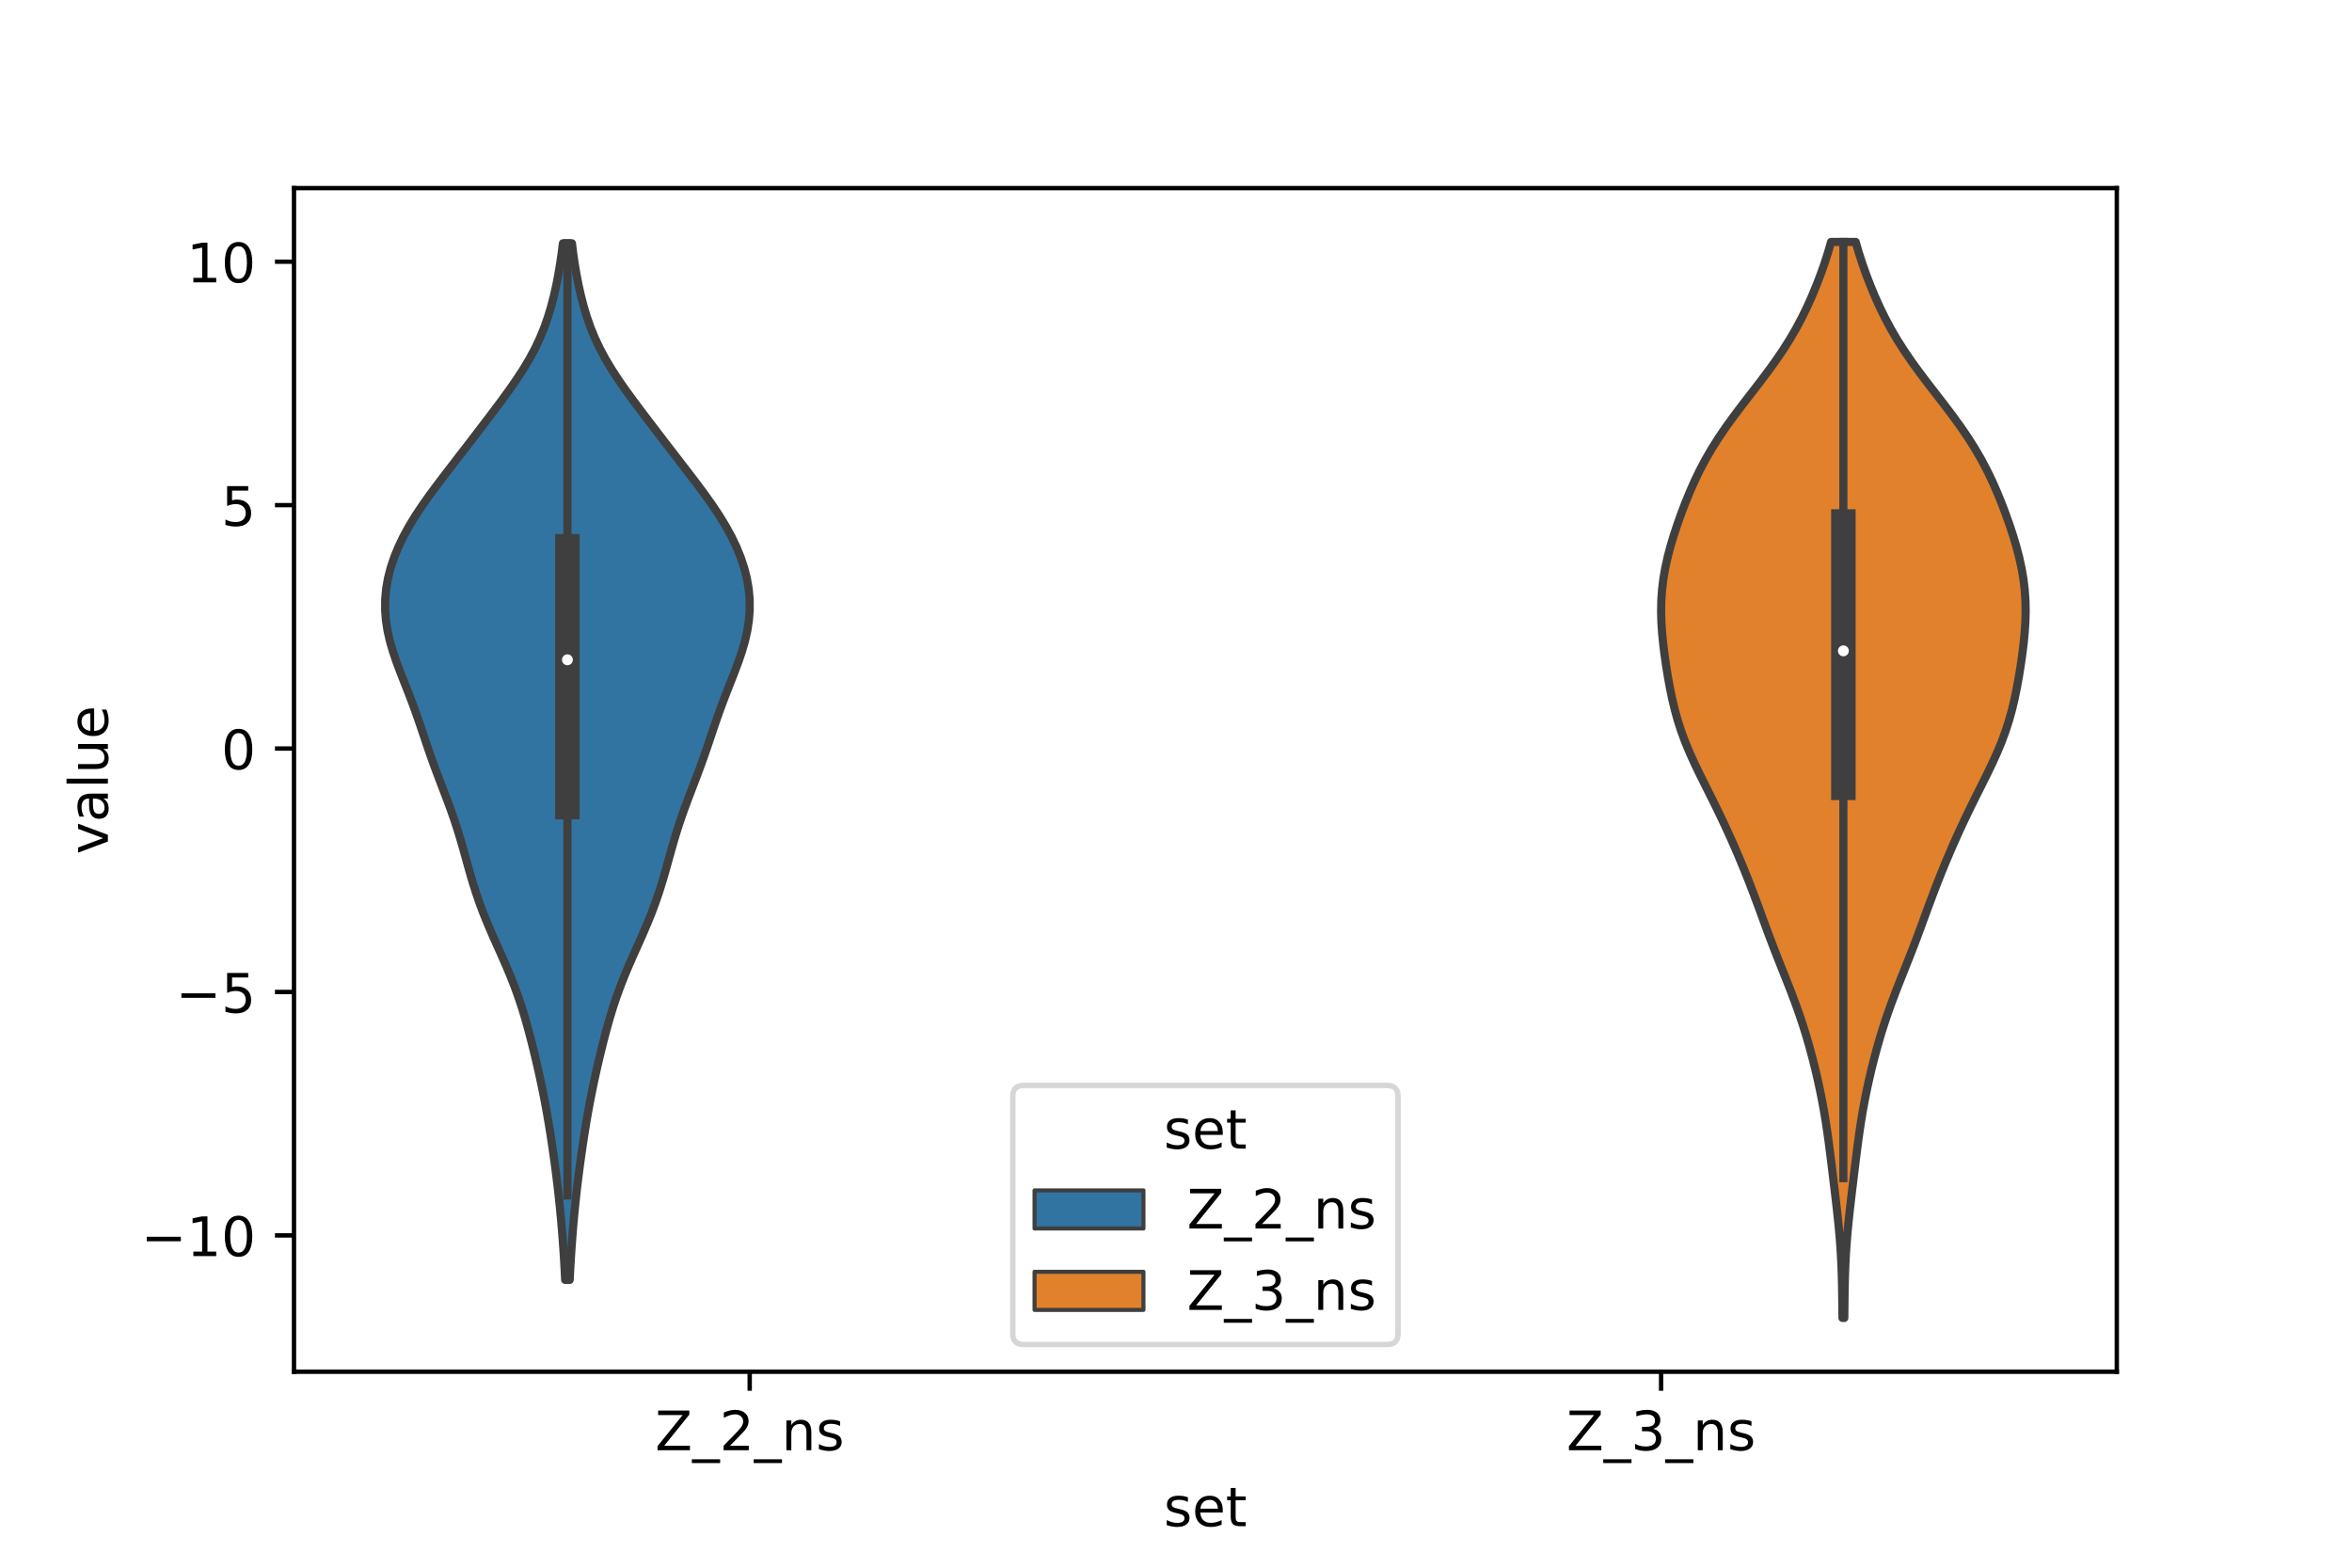 <?xml version="1.0" encoding="utf-8" standalone="no"?>
<!DOCTYPE svg PUBLIC "-//W3C//DTD SVG 1.1//EN"
  "http://www.w3.org/Graphics/SVG/1.1/DTD/svg11.dtd">
<!-- Created with matplotlib (https://matplotlib.org/) -->
<svg height="288pt" version="1.1" viewBox="0 0 432 288" width="432pt" xmlns="http://www.w3.org/2000/svg" xmlns:xlink="http://www.w3.org/1999/xlink">
 <defs>
  <style type="text/css">*{stroke-linecap:butt;stroke-linejoin:round;}</style>
 </defs>
 <g id="figure_1">
  <g id="patch_1">
   <path d="M 0 288 
L 432 288 
L 432 0 
L 0 0 
z
" style="fill:#ffffff;"/>
  </g>
  <g id="axes_1">
   <g id="patch_2">
    <path d="M 54 252 
L 388.8 252 
L 388.8 34.56 
L 54 34.56 
z
" style="fill:#ffffff;"/>
   </g>
   <g id="PolyCollection_1">
    <defs>
     <path d="M 104.633 -52.869 
L 103.807 -52.869 
L 103.708 -54.793 
L 103.597 -56.716 
L 103.471 -58.64 
L 103.332 -60.563 
L 103.178 -62.487 
L 103.009 -64.411 
L 102.823 -66.334 
L 102.621 -68.258 
L 102.402 -70.181 
L 102.166 -72.105 
L 101.916 -74.028 
L 101.651 -75.952 
L 101.372 -77.875 
L 101.078 -79.799 
L 100.767 -81.722 
L 100.435 -83.646 
L 100.082 -85.569 
L 99.705 -87.493 
L 99.304 -89.417 
L 98.882 -91.34 
L 98.44 -93.264 
L 97.978 -95.187 
L 97.496 -97.111 
L 96.987 -99.034 
L 96.445 -100.958 
L 95.859 -102.881 
L 95.22 -104.805 
L 94.523 -106.728 
L 93.767 -108.652 
L 92.961 -110.575 
L 92.117 -112.499 
L 91.255 -114.423 
L 90.4 -116.346 
L 89.573 -118.27 
L 88.792 -120.193 
L 88.069 -122.117 
L 87.408 -124.04 
L 86.803 -125.964 
L 86.24 -127.887 
L 85.703 -129.811 
L 85.169 -131.734 
L 84.619 -133.658 
L 84.033 -135.581 
L 83.403 -137.505 
L 82.726 -139.429 
L 82.012 -141.352 
L 81.276 -143.276 
L 80.539 -145.199 
L 79.818 -147.123 
L 79.126 -149.046 
L 78.462 -150.97 
L 77.815 -152.893 
L 77.168 -154.817 
L 76.501 -156.74 
L 75.802 -158.664 
L 75.069 -160.587 
L 74.312 -162.511 
L 73.557 -164.435 
L 72.834 -166.358 
L 72.178 -168.282 
L 71.619 -170.205 
L 71.182 -172.129 
L 70.885 -174.052 
L 70.74 -175.976 
L 70.753 -177.899 
L 70.927 -179.823 
L 71.26 -181.746 
L 71.749 -183.67 
L 72.389 -185.593 
L 73.174 -187.517 
L 74.097 -189.441 
L 75.152 -191.364 
L 76.327 -193.288 
L 77.607 -195.211 
L 78.972 -197.135 
L 80.398 -199.058 
L 81.862 -200.982 
L 83.344 -202.905 
L 84.828 -204.829 
L 86.308 -206.752 
L 87.783 -208.676 
L 89.251 -210.599 
L 90.709 -212.523 
L 92.146 -214.447 
L 93.546 -216.37 
L 94.885 -218.294 
L 96.139 -220.217 
L 97.286 -222.141 
L 98.313 -224.064 
L 99.215 -225.988 
L 99.996 -227.911 
L 100.667 -229.835 
L 101.244 -231.758 
L 101.741 -233.682 
L 102.171 -235.605 
L 102.546 -237.529 
L 102.871 -239.453 
L 103.151 -241.376 
L 103.389 -243.3 
L 105.051 -243.3 
L 105.051 -243.3 
L 105.289 -241.376 
L 105.569 -239.453 
L 105.894 -237.529 
L 106.269 -235.605 
L 106.699 -233.682 
L 107.196 -231.758 
L 107.773 -229.835 
L 108.444 -227.911 
L 109.225 -225.988 
L 110.127 -224.064 
L 111.154 -222.141 
L 112.301 -220.217 
L 113.555 -218.294 
L 114.894 -216.37 
L 116.294 -214.447 
L 117.731 -212.523 
L 119.189 -210.599 
L 120.657 -208.676 
L 122.132 -206.752 
L 123.612 -204.829 
L 125.096 -202.905 
L 126.578 -200.982 
L 128.042 -199.058 
L 129.468 -197.135 
L 130.833 -195.211 
L 132.113 -193.288 
L 133.288 -191.364 
L 134.343 -189.441 
L 135.266 -187.517 
L 136.051 -185.593 
L 136.691 -183.67 
L 137.18 -181.746 
L 137.513 -179.823 
L 137.687 -177.899 
L 137.7 -175.976 
L 137.555 -174.052 
L 137.258 -172.129 
L 136.821 -170.205 
L 136.262 -168.282 
L 135.606 -166.358 
L 134.883 -164.435 
L 134.128 -162.511 
L 133.371 -160.587 
L 132.638 -158.664 
L 131.939 -156.74 
L 131.272 -154.817 
L 130.625 -152.893 
L 129.978 -150.97 
L 129.314 -149.046 
L 128.622 -147.123 
L 127.901 -145.199 
L 127.164 -143.276 
L 126.428 -141.352 
L 125.714 -139.429 
L 125.037 -137.505 
L 124.407 -135.581 
L 123.821 -133.658 
L 123.271 -131.734 
L 122.737 -129.811 
L 122.2 -127.887 
L 121.637 -125.964 
L 121.032 -124.04 
L 120.371 -122.117 
L 119.648 -120.193 
L 118.867 -118.27 
L 118.04 -116.346 
L 117.185 -114.423 
L 116.323 -112.499 
L 115.479 -110.575 
L 114.673 -108.652 
L 113.917 -106.728 
L 113.22 -104.805 
L 112.581 -102.881 
L 111.995 -100.958 
L 111.453 -99.034 
L 110.944 -97.111 
L 110.462 -95.187 
L 110 -93.264 
L 109.558 -91.34 
L 109.136 -89.417 
L 108.735 -87.493 
L 108.358 -85.569 
L 108.005 -83.646 
L 107.673 -81.722 
L 107.362 -79.799 
L 107.068 -77.875 
L 106.789 -75.952 
L 106.524 -74.028 
L 106.274 -72.105 
L 106.038 -70.181 
L 105.819 -68.258 
L 105.617 -66.334 
L 105.431 -64.411 
L 105.262 -62.487 
L 105.108 -60.563 
L 104.969 -58.64 
L 104.843 -56.716 
L 104.732 -54.793 
L 104.633 -52.869 
z
" id="mda720713a4" style="stroke:#3f3f3f;stroke-width:1.5;"/>
    </defs>
    <g clip-path="url(#p3ef87a6799)">
     <use style="fill:#3274a1;stroke:#3f3f3f;stroke-width:1.5;" x="0" xlink:href="#mda720713a4" y="288"/>
    </g>
   </g>
   <g id="PolyCollection_2">
    <defs>
     <path d="M 338.75 -45.884 
L 338.41 -45.884 
L 338.392 -47.88 
L 338.369 -49.877 
L 338.335 -51.874 
L 338.284 -53.87 
L 338.207 -55.867 
L 338.102 -57.864 
L 337.965 -59.86 
L 337.796 -61.857 
L 337.6 -63.854 
L 337.384 -65.851 
L 337.153 -67.847 
L 336.915 -69.844 
L 336.675 -71.841 
L 336.433 -73.837 
L 336.186 -75.834 
L 335.93 -77.831 
L 335.656 -79.827 
L 335.357 -81.824 
L 335.028 -83.821 
L 334.664 -85.818 
L 334.264 -87.814 
L 333.829 -89.811 
L 333.359 -91.808 
L 332.854 -93.804 
L 332.313 -95.801 
L 331.732 -97.798 
L 331.108 -99.794 
L 330.439 -101.791 
L 329.725 -103.788 
L 328.972 -105.784 
L 328.192 -107.781 
L 327.397 -109.778 
L 326.603 -111.775 
L 325.822 -113.771 
L 325.061 -115.768 
L 324.319 -117.765 
L 323.588 -119.761 
L 322.856 -121.758 
L 322.111 -123.755 
L 321.346 -125.751 
L 320.553 -127.748 
L 319.732 -129.745 
L 318.884 -131.741 
L 318.008 -133.738 
L 317.103 -135.735 
L 316.168 -137.732 
L 315.203 -139.728 
L 314.214 -141.725 
L 313.212 -143.722 
L 312.218 -145.718 
L 311.255 -147.715 
L 310.349 -149.712 
L 309.52 -151.708 
L 308.783 -153.705 
L 308.141 -155.702 
L 307.59 -157.699 
L 307.117 -159.695 
L 306.707 -161.692 
L 306.345 -163.689 
L 306.022 -165.685 
L 305.735 -167.682 
L 305.487 -169.679 
L 305.289 -171.675 
L 305.155 -173.672 
L 305.1 -175.669 
L 305.137 -177.665 
L 305.274 -179.662 
L 305.515 -181.659 
L 305.86 -183.656 
L 306.3 -185.652 
L 306.825 -187.649 
L 307.423 -189.646 
L 308.081 -191.642 
L 308.791 -193.639 
L 309.552 -195.636 
L 310.368 -197.632 
L 311.25 -199.629 
L 312.213 -201.626 
L 313.269 -203.622 
L 314.429 -205.619 
L 315.694 -207.616 
L 317.057 -209.613 
L 318.505 -211.609 
L 320.013 -213.606 
L 321.555 -215.603 
L 323.097 -217.599 
L 324.607 -219.596 
L 326.057 -221.593 
L 327.422 -223.589 
L 328.69 -225.586 
L 329.856 -227.583 
L 330.922 -229.58 
L 331.899 -231.576 
L 332.796 -233.573 
L 333.624 -235.57 
L 334.39 -237.566 
L 335.096 -239.563 
L 335.74 -241.56 
L 336.317 -243.556 
L 340.843 -243.556 
L 340.843 -243.556 
L 341.42 -241.56 
L 342.064 -239.563 
L 342.77 -237.566 
L 343.536 -235.57 
L 344.364 -233.573 
L 345.261 -231.576 
L 346.238 -229.58 
L 347.304 -227.583 
L 348.47 -225.586 
L 349.738 -223.589 
L 351.103 -221.593 
L 352.553 -219.596 
L 354.063 -217.599 
L 355.605 -215.603 
L 357.147 -213.606 
L 358.655 -211.609 
L 360.103 -209.613 
L 361.466 -207.616 
L 362.731 -205.619 
L 363.891 -203.622 
L 364.947 -201.626 
L 365.91 -199.629 
L 366.792 -197.632 
L 367.608 -195.636 
L 368.369 -193.639 
L 369.079 -191.642 
L 369.737 -189.646 
L 370.335 -187.649 
L 370.86 -185.652 
L 371.3 -183.656 
L 371.645 -181.659 
L 371.886 -179.662 
L 372.023 -177.665 
L 372.06 -175.669 
L 372.005 -173.672 
L 371.871 -171.675 
L 371.673 -169.679 
L 371.425 -167.682 
L 371.138 -165.685 
L 370.815 -163.689 
L 370.453 -161.692 
L 370.043 -159.695 
L 369.57 -157.699 
L 369.019 -155.702 
L 368.377 -153.705 
L 367.64 -151.708 
L 366.811 -149.712 
L 365.905 -147.715 
L 364.942 -145.718 
L 363.948 -143.722 
L 362.946 -141.725 
L 361.957 -139.728 
L 360.992 -137.732 
L 360.057 -135.735 
L 359.152 -133.738 
L 358.276 -131.741 
L 357.428 -129.745 
L 356.607 -127.748 
L 355.814 -125.751 
L 355.049 -123.755 
L 354.304 -121.758 
L 353.572 -119.761 
L 352.841 -117.765 
L 352.099 -115.768 
L 351.338 -113.771 
L 350.557 -111.775 
L 349.763 -109.778 
L 348.968 -107.781 
L 348.188 -105.784 
L 347.435 -103.788 
L 346.721 -101.791 
L 346.052 -99.794 
L 345.428 -97.798 
L 344.847 -95.801 
L 344.306 -93.804 
L 343.801 -91.808 
L 343.331 -89.811 
L 342.896 -87.814 
L 342.496 -85.818 
L 342.132 -83.821 
L 341.803 -81.824 
L 341.504 -79.827 
L 341.23 -77.831 
L 340.974 -75.834 
L 340.727 -73.837 
L 340.485 -71.841 
L 340.245 -69.844 
L 340.007 -67.847 
L 339.776 -65.851 
L 339.56 -63.854 
L 339.364 -61.857 
L 339.195 -59.86 
L 339.058 -57.864 
L 338.953 -55.867 
L 338.876 -53.87 
L 338.825 -51.874 
L 338.791 -49.877 
L 338.768 -47.88 
L 338.75 -45.884 
z
" id="m679feb24aa" style="stroke:#3f3f3f;stroke-width:1.5;"/>
    </defs>
    <g clip-path="url(#p3ef87a6799)">
     <use style="fill:#e1812c;stroke:#3f3f3f;stroke-width:1.5;" x="0" xlink:href="#m679feb24aa" y="288"/>
    </g>
   </g>
   <g id="patch_3">
    <path clip-path="url(#p3ef87a6799)" d="M 137.7 137.516 
L 137.7 137.516 
L 137.7 137.516 
L 137.7 137.516 
z
" style="fill:#3274a1;stroke:#3f3f3f;stroke-linejoin:miter;stroke-width:0.75;"/>
   </g>
   <g id="patch_4">
    <path clip-path="url(#p3ef87a6799)" d="M 137.7 137.516 
L 137.7 137.516 
L 137.7 137.516 
L 137.7 137.516 
z
" style="fill:#e1812c;stroke:#3f3f3f;stroke-linejoin:miter;stroke-width:0.75;"/>
   </g>
   <g id="matplotlib.axis_1">
    <g id="xtick_1">
     <g id="line2d_1">
      <defs>
       <path d="M 0 0 
L 0 3.5 
" id="mb093cbe996" style="stroke:#000000;stroke-width:0.8;"/>
      </defs>
      <g>
       <use style="stroke:#000000;stroke-width:0.8;" x="137.7" xlink:href="#mb093cbe996" y="252"/>
      </g>
     </g>
     <g id="text_1">
      <!-- Z_2_ns -->
      <g transform="translate(120.32 266.422)scale(0.1 -0.1)">
       <defs>
        <path d="M 5.609 72.906 
L 62.891 72.906 
L 62.891 65.375 
L 16.797 8.297 
L 64.016 8.297 
L 64.016 0 
L 4.5 0 
L 4.5 7.516 
L 50.594 64.594 
L 5.609 64.594 
z
" id="DejaVuSans-90"/>
        <path d="M 50.984 -16.609 
L 50.984 -23.578 
L -0.984 -23.578 
L -0.984 -16.609 
z
" id="DejaVuSans-95"/>
        <path d="M 19.188 8.297 
L 53.609 8.297 
L 53.609 0 
L 7.328 0 
L 7.328 8.297 
Q 12.938 14.109 22.625 23.891 
Q 32.328 33.688 34.812 36.531 
Q 39.547 41.844 41.422 45.531 
Q 43.312 49.219 43.312 52.781 
Q 43.312 58.594 39.234 62.25 
Q 35.156 65.922 28.609 65.922 
Q 23.969 65.922 18.812 64.312 
Q 13.672 62.703 7.812 59.422 
L 7.812 69.391 
Q 13.766 71.781 18.938 73 
Q 24.125 74.219 28.422 74.219 
Q 39.75 74.219 46.484 68.547 
Q 53.219 62.891 53.219 53.422 
Q 53.219 48.922 51.531 44.891 
Q 49.859 40.875 45.406 35.406 
Q 44.188 33.984 37.641 27.219 
Q 31.109 20.453 19.188 8.297 
z
" id="DejaVuSans-50"/>
        <path d="M 54.891 33.016 
L 54.891 0 
L 45.906 0 
L 45.906 32.719 
Q 45.906 40.484 42.875 44.328 
Q 39.844 48.188 33.797 48.188 
Q 26.516 48.188 22.312 43.547 
Q 18.109 38.922 18.109 30.906 
L 18.109 0 
L 9.078 0 
L 9.078 54.688 
L 18.109 54.688 
L 18.109 46.188 
Q 21.344 51.125 25.703 53.562 
Q 30.078 56 35.797 56 
Q 45.219 56 50.047 50.172 
Q 54.891 44.344 54.891 33.016 
z
" id="DejaVuSans-110"/>
        <path d="M 44.281 53.078 
L 44.281 44.578 
Q 40.484 46.531 36.375 47.5 
Q 32.281 48.484 27.875 48.484 
Q 21.188 48.484 17.844 46.438 
Q 14.5 44.391 14.5 40.281 
Q 14.5 37.156 16.891 35.375 
Q 19.281 33.594 26.516 31.984 
L 29.594 31.297 
Q 39.156 29.25 43.188 25.516 
Q 47.219 21.781 47.219 15.094 
Q 47.219 7.469 41.188 3.016 
Q 35.156 -1.422 24.609 -1.422 
Q 20.219 -1.422 15.453 -0.562 
Q 10.688 0.297 5.422 2 
L 5.422 11.281 
Q 10.406 8.688 15.234 7.391 
Q 20.062 6.109 24.812 6.109 
Q 31.156 6.109 34.562 8.281 
Q 37.984 10.453 37.984 14.406 
Q 37.984 18.062 35.516 20.016 
Q 33.062 21.969 24.703 23.781 
L 21.578 24.516 
Q 13.234 26.266 9.516 29.906 
Q 5.812 33.547 5.812 39.891 
Q 5.812 47.609 11.281 51.797 
Q 16.75 56 26.812 56 
Q 31.781 56 36.172 55.266 
Q 40.578 54.547 44.281 53.078 
z
" id="DejaVuSans-115"/>
       </defs>
       <use xlink:href="#DejaVuSans-90"/>
       <use x="68.506" xlink:href="#DejaVuSans-95"/>
       <use x="118.506" xlink:href="#DejaVuSans-50"/>
       <use x="182.129" xlink:href="#DejaVuSans-95"/>
       <use x="232.129" xlink:href="#DejaVuSans-110"/>
       <use x="295.508" xlink:href="#DejaVuSans-115"/>
      </g>
     </g>
    </g>
    <g id="xtick_2">
     <g id="line2d_2">
      <g>
       <use style="stroke:#000000;stroke-width:0.8;" x="305.1" xlink:href="#mb093cbe996" y="252"/>
      </g>
     </g>
     <g id="text_2">
      <!-- Z_3_ns -->
      <g transform="translate(287.72 266.422)scale(0.1 -0.1)">
       <defs>
        <path d="M 40.578 39.312 
Q 47.656 37.797 51.625 33 
Q 55.609 28.219 55.609 21.188 
Q 55.609 10.406 48.188 4.484 
Q 40.766 -1.422 27.094 -1.422 
Q 22.516 -1.422 17.656 -0.516 
Q 12.797 0.391 7.625 2.203 
L 7.625 11.719 
Q 11.719 9.328 16.594 8.109 
Q 21.484 6.891 26.812 6.891 
Q 36.078 6.891 40.938 10.547 
Q 45.797 14.203 45.797 21.188 
Q 45.797 27.641 41.281 31.266 
Q 36.766 34.906 28.719 34.906 
L 20.219 34.906 
L 20.219 43.016 
L 29.109 43.016 
Q 36.375 43.016 40.234 45.922 
Q 44.094 48.828 44.094 54.297 
Q 44.094 59.906 40.109 62.906 
Q 36.141 65.922 28.719 65.922 
Q 24.656 65.922 20.016 65.031 
Q 15.375 64.156 9.812 62.312 
L 9.812 71.094 
Q 15.438 72.656 20.344 73.438 
Q 25.25 74.219 29.594 74.219 
Q 40.828 74.219 47.359 69.109 
Q 53.906 64.016 53.906 55.328 
Q 53.906 49.266 50.438 45.094 
Q 46.969 40.922 40.578 39.312 
z
" id="DejaVuSans-51"/>
       </defs>
       <use xlink:href="#DejaVuSans-90"/>
       <use x="68.506" xlink:href="#DejaVuSans-95"/>
       <use x="118.506" xlink:href="#DejaVuSans-51"/>
       <use x="182.129" xlink:href="#DejaVuSans-95"/>
       <use x="232.129" xlink:href="#DejaVuSans-110"/>
       <use x="295.508" xlink:href="#DejaVuSans-115"/>
      </g>
     </g>
    </g>
    <g id="text_3">
     <!-- set -->
     <g transform="translate(213.759 280.378)scale(0.1 -0.1)">
      <defs>
       <path d="M 56.203 29.594 
L 56.203 25.203 
L 14.891 25.203 
Q 15.484 15.922 20.484 11.062 
Q 25.484 6.203 34.422 6.203 
Q 39.594 6.203 44.453 7.469 
Q 49.312 8.734 54.109 11.281 
L 54.109 2.781 
Q 49.266 0.734 44.188 -0.344 
Q 39.109 -1.422 33.891 -1.422 
Q 20.797 -1.422 13.156 6.188 
Q 5.516 13.812 5.516 26.812 
Q 5.516 40.234 12.766 48.109 
Q 20.016 56 32.328 56 
Q 43.359 56 49.781 48.891 
Q 56.203 41.797 56.203 29.594 
z
M 47.219 32.234 
Q 47.125 39.594 43.094 43.984 
Q 39.062 48.391 32.422 48.391 
Q 24.906 48.391 20.391 44.141 
Q 15.875 39.891 15.188 32.172 
z
" id="DejaVuSans-101"/>
       <path d="M 18.312 70.219 
L 18.312 54.688 
L 36.812 54.688 
L 36.812 47.703 
L 18.312 47.703 
L 18.312 18.016 
Q 18.312 11.328 20.141 9.422 
Q 21.969 7.516 27.594 7.516 
L 36.812 7.516 
L 36.812 0 
L 27.594 0 
Q 17.188 0 13.234 3.875 
Q 9.281 7.766 9.281 18.016 
L 9.281 47.703 
L 2.688 47.703 
L 2.688 54.688 
L 9.281 54.688 
L 9.281 70.219 
z
" id="DejaVuSans-116"/>
      </defs>
      <use xlink:href="#DejaVuSans-115"/>
      <use x="52.1" xlink:href="#DejaVuSans-101"/>
      <use x="113.623" xlink:href="#DejaVuSans-116"/>
     </g>
    </g>
   </g>
   <g id="matplotlib.axis_2">
    <g id="ytick_1">
     <g id="line2d_3">
      <defs>
       <path d="M 0 0 
L -3.5 0 
" id="me2dc85861d" style="stroke:#000000;stroke-width:0.8;"/>
      </defs>
      <g>
       <use style="stroke:#000000;stroke-width:0.8;" x="54" xlink:href="#me2dc85861d" y="226.954"/>
      </g>
     </g>
     <g id="text_4">
      <!-- −10 -->
      <g transform="translate(25.895 230.753)scale(0.1 -0.1)">
       <defs>
        <path d="M 10.594 35.5 
L 73.188 35.5 
L 73.188 27.203 
L 10.594 27.203 
z
" id="DejaVuSans-8722"/>
        <path d="M 12.406 8.297 
L 28.516 8.297 
L 28.516 63.922 
L 10.984 60.406 
L 10.984 69.391 
L 28.422 72.906 
L 38.281 72.906 
L 38.281 8.297 
L 54.391 8.297 
L 54.391 0 
L 12.406 0 
z
" id="DejaVuSans-49"/>
        <path d="M 31.781 66.406 
Q 24.172 66.406 20.328 58.906 
Q 16.5 51.422 16.5 36.375 
Q 16.5 21.391 20.328 13.891 
Q 24.172 6.391 31.781 6.391 
Q 39.453 6.391 43.281 13.891 
Q 47.125 21.391 47.125 36.375 
Q 47.125 51.422 43.281 58.906 
Q 39.453 66.406 31.781 66.406 
z
M 31.781 74.219 
Q 44.047 74.219 50.516 64.516 
Q 56.984 54.828 56.984 36.375 
Q 56.984 17.969 50.516 8.266 
Q 44.047 -1.422 31.781 -1.422 
Q 19.531 -1.422 13.062 8.266 
Q 6.594 17.969 6.594 36.375 
Q 6.594 54.828 13.062 64.516 
Q 19.531 74.219 31.781 74.219 
z
" id="DejaVuSans-48"/>
       </defs>
       <use xlink:href="#DejaVuSans-8722"/>
       <use x="83.789" xlink:href="#DejaVuSans-49"/>
       <use x="147.412" xlink:href="#DejaVuSans-48"/>
      </g>
     </g>
    </g>
    <g id="ytick_2">
     <g id="line2d_4">
      <g>
       <use style="stroke:#000000;stroke-width:0.8;" x="54" xlink:href="#me2dc85861d" y="182.235"/>
      </g>
     </g>
     <g id="text_5">
      <!-- −5 -->
      <g transform="translate(32.258 186.034)scale(0.1 -0.1)">
       <defs>
        <path d="M 10.797 72.906 
L 49.516 72.906 
L 49.516 64.594 
L 19.828 64.594 
L 19.828 46.734 
Q 21.969 47.469 24.109 47.828 
Q 26.266 48.188 28.422 48.188 
Q 40.625 48.188 47.75 41.5 
Q 54.891 34.812 54.891 23.391 
Q 54.891 11.625 47.562 5.094 
Q 40.234 -1.422 26.906 -1.422 
Q 22.312 -1.422 17.547 -0.641 
Q 12.797 0.141 7.719 1.703 
L 7.719 11.625 
Q 12.109 9.234 16.797 8.062 
Q 21.484 6.891 26.703 6.891 
Q 35.156 6.891 40.078 11.328 
Q 45.016 15.766 45.016 23.391 
Q 45.016 31 40.078 35.438 
Q 35.156 39.891 26.703 39.891 
Q 22.75 39.891 18.812 39.016 
Q 14.891 38.141 10.797 36.281 
z
" id="DejaVuSans-53"/>
       </defs>
       <use xlink:href="#DejaVuSans-8722"/>
       <use x="83.789" xlink:href="#DejaVuSans-53"/>
      </g>
     </g>
    </g>
    <g id="ytick_3">
     <g id="line2d_5">
      <g>
       <use style="stroke:#000000;stroke-width:0.8;" x="54" xlink:href="#me2dc85861d" y="137.516"/>
      </g>
     </g>
     <g id="text_6">
      <!-- 0 -->
      <g transform="translate(40.638 141.315)scale(0.1 -0.1)">
       <use xlink:href="#DejaVuSans-48"/>
      </g>
     </g>
    </g>
    <g id="ytick_4">
     <g id="line2d_6">
      <g>
       <use style="stroke:#000000;stroke-width:0.8;" x="54" xlink:href="#me2dc85861d" y="92.797"/>
      </g>
     </g>
     <g id="text_7">
      <!-- 5 -->
      <g transform="translate(40.638 96.596)scale(0.1 -0.1)">
       <use xlink:href="#DejaVuSans-53"/>
      </g>
     </g>
    </g>
    <g id="ytick_5">
     <g id="line2d_7">
      <g>
       <use style="stroke:#000000;stroke-width:0.8;" x="54" xlink:href="#me2dc85861d" y="48.078"/>
      </g>
     </g>
     <g id="text_8">
      <!-- 10 -->
      <g transform="translate(34.275 51.877)scale(0.1 -0.1)">
       <use xlink:href="#DejaVuSans-49"/>
       <use x="63.623" xlink:href="#DejaVuSans-48"/>
      </g>
     </g>
    </g>
    <g id="text_9">
     <!-- value -->
     <g transform="translate(19.816 156.938)rotate(-90)scale(0.1 -0.1)">
      <defs>
       <path d="M 2.984 54.688 
L 12.5 54.688 
L 29.594 8.797 
L 46.688 54.688 
L 56.203 54.688 
L 35.688 0 
L 23.484 0 
z
" id="DejaVuSans-118"/>
       <path d="M 34.281 27.484 
Q 23.391 27.484 19.188 25 
Q 14.984 22.516 14.984 16.5 
Q 14.984 11.719 18.141 8.906 
Q 21.297 6.109 26.703 6.109 
Q 34.188 6.109 38.703 11.406 
Q 43.219 16.703 43.219 25.484 
L 43.219 27.484 
z
M 52.203 31.203 
L 52.203 0 
L 43.219 0 
L 43.219 8.297 
Q 40.141 3.328 35.547 0.953 
Q 30.953 -1.422 24.312 -1.422 
Q 15.922 -1.422 10.953 3.297 
Q 6 8.016 6 15.922 
Q 6 25.141 12.172 29.828 
Q 18.359 34.516 30.609 34.516 
L 43.219 34.516 
L 43.219 35.406 
Q 43.219 41.609 39.141 45 
Q 35.062 48.391 27.688 48.391 
Q 23 48.391 18.547 47.266 
Q 14.109 46.141 10.016 43.891 
L 10.016 52.203 
Q 14.938 54.109 19.578 55.047 
Q 24.219 56 28.609 56 
Q 40.484 56 46.344 49.844 
Q 52.203 43.703 52.203 31.203 
z
" id="DejaVuSans-97"/>
       <path d="M 9.422 75.984 
L 18.406 75.984 
L 18.406 0 
L 9.422 0 
z
" id="DejaVuSans-108"/>
       <path d="M 8.5 21.578 
L 8.5 54.688 
L 17.484 54.688 
L 17.484 21.922 
Q 17.484 14.156 20.5 10.266 
Q 23.531 6.391 29.594 6.391 
Q 36.859 6.391 41.078 11.031 
Q 45.312 15.672 45.312 23.688 
L 45.312 54.688 
L 54.297 54.688 
L 54.297 0 
L 45.312 0 
L 45.312 8.406 
Q 42.047 3.422 37.719 1 
Q 33.406 -1.422 27.688 -1.422 
Q 18.266 -1.422 13.375 4.438 
Q 8.5 10.297 8.5 21.578 
z
M 31.109 56 
z
" id="DejaVuSans-117"/>
      </defs>
      <use xlink:href="#DejaVuSans-118"/>
      <use x="59.18" xlink:href="#DejaVuSans-97"/>
      <use x="120.459" xlink:href="#DejaVuSans-108"/>
      <use x="148.242" xlink:href="#DejaVuSans-117"/>
      <use x="211.621" xlink:href="#DejaVuSans-101"/>
     </g>
    </g>
   </g>
   <g id="line2d_8">
    <path clip-path="url(#p3ef87a6799)" d="M 104.22 219.615 
L 104.22 44.7 
" style="fill:none;stroke:#3f3f3f;stroke-linecap:square;stroke-width:1.5;"/>
   </g>
   <g id="line2d_9">
    <path clip-path="url(#p3ef87a6799)" d="M 104.22 148.276 
L 104.22 100.351 
" style="fill:none;stroke:#3f3f3f;stroke-linecap:square;stroke-width:4.5;"/>
   </g>
   <g id="line2d_10">
    <path clip-path="url(#p3ef87a6799)" d="M 338.58 216.431 
L 338.58 44.444 
" style="fill:none;stroke:#3f3f3f;stroke-linecap:square;stroke-width:1.5;"/>
   </g>
   <g id="line2d_11">
    <path clip-path="url(#p3ef87a6799)" d="M 338.58 144.729 
L 338.58 95.799 
" style="fill:none;stroke:#3f3f3f;stroke-linecap:square;stroke-width:4.5;"/>
   </g>
   <g id="patch_5">
    <path d="M 54 252 
L 54 34.56 
" style="fill:none;stroke:#000000;stroke-linecap:square;stroke-linejoin:miter;stroke-width:0.8;"/>
   </g>
   <g id="patch_6">
    <path d="M 388.8 252 
L 388.8 34.56 
" style="fill:none;stroke:#000000;stroke-linecap:square;stroke-linejoin:miter;stroke-width:0.8;"/>
   </g>
   <g id="patch_7">
    <path d="M 54 252 
L 388.8 252 
" style="fill:none;stroke:#000000;stroke-linecap:square;stroke-linejoin:miter;stroke-width:0.8;"/>
   </g>
   <g id="patch_8">
    <path d="M 54 34.56 
L 388.8 34.56 
" style="fill:none;stroke:#000000;stroke-linecap:square;stroke-linejoin:miter;stroke-width:0.8;"/>
   </g>
   <g id="PathCollection_1">
    <defs>
     <path d="M 0 1.5 
C 0.398 1.5 0.779 1.342 1.061 1.061 
C 1.342 0.779 1.5 0.398 1.5 0 
C 1.5 -0.398 1.342 -0.779 1.061 -1.061 
C 0.779 -1.342 0.398 -1.5 0 -1.5 
C -0.398 -1.5 -0.779 -1.342 -1.061 -1.061 
C -1.342 -0.779 -1.5 -0.398 -1.5 0 
C -1.5 0.398 -1.342 0.779 -1.061 1.061 
C -0.779 1.342 -0.398 1.5 0 1.5 
z
" id="m88dda3f1c0" style="stroke:#3f3f3f;"/>
    </defs>
    <g clip-path="url(#p3ef87a6799)">
     <use style="fill:#ffffff;stroke:#3f3f3f;" x="104.22" xlink:href="#m88dda3f1c0" y="121.21"/>
    </g>
   </g>
   <g id="PathCollection_2">
    <g clip-path="url(#p3ef87a6799)">
     <use style="fill:#ffffff;stroke:#3f3f3f;" x="338.58" xlink:href="#m88dda3f1c0" y="119.568"/>
    </g>
   </g>
   <g id="legend_1">
    <g id="patch_9">
     <path d="M 188.02 247 
L 254.78 247 
Q 256.78 247 256.78 245 
L 256.78 201.409 
Q 256.78 199.409 254.78 199.409 
L 188.02 199.409 
Q 186.02 199.409 186.02 201.409 
L 186.02 245 
Q 186.02 247 188.02 247 
z
" style="fill:#ffffff;opacity:0.8;stroke:#cccccc;stroke-linejoin:miter;"/>
    </g>
    <g id="text_10">
     <!-- set -->
     <g transform="translate(213.759 211.008)scale(0.1 -0.1)">
      <use xlink:href="#DejaVuSans-115"/>
      <use x="52.1" xlink:href="#DejaVuSans-101"/>
      <use x="113.623" xlink:href="#DejaVuSans-116"/>
     </g>
    </g>
    <g id="patch_10">
     <path d="M 190.02 225.686 
L 210.02 225.686 
L 210.02 218.686 
L 190.02 218.686 
z
" style="fill:#3274a1;stroke:#3f3f3f;stroke-linejoin:miter;stroke-width:0.75;"/>
    </g>
    <g id="text_11">
     <!-- Z_2_ns -->
     <g transform="translate(218.02 225.686)scale(0.1 -0.1)">
      <use xlink:href="#DejaVuSans-90"/>
      <use x="68.506" xlink:href="#DejaVuSans-95"/>
      <use x="118.506" xlink:href="#DejaVuSans-50"/>
      <use x="182.129" xlink:href="#DejaVuSans-95"/>
      <use x="232.129" xlink:href="#DejaVuSans-110"/>
      <use x="295.508" xlink:href="#DejaVuSans-115"/>
     </g>
    </g>
    <g id="patch_11">
     <path d="M 190.02 240.642 
L 210.02 240.642 
L 210.02 233.642 
L 190.02 233.642 
z
" style="fill:#e1812c;stroke:#3f3f3f;stroke-linejoin:miter;stroke-width:0.75;"/>
    </g>
    <g id="text_12">
     <!-- Z_3_ns -->
     <g transform="translate(218.02 240.642)scale(0.1 -0.1)">
      <use xlink:href="#DejaVuSans-90"/>
      <use x="68.506" xlink:href="#DejaVuSans-95"/>
      <use x="118.506" xlink:href="#DejaVuSans-51"/>
      <use x="182.129" xlink:href="#DejaVuSans-95"/>
      <use x="232.129" xlink:href="#DejaVuSans-110"/>
      <use x="295.508" xlink:href="#DejaVuSans-115"/>
     </g>
    </g>
   </g>
  </g>
 </g>
 <defs>
  <clipPath id="p3ef87a6799">
   <rect height="217.44" width="334.8" x="54" y="34.56"/>
  </clipPath>
 </defs>
</svg>
